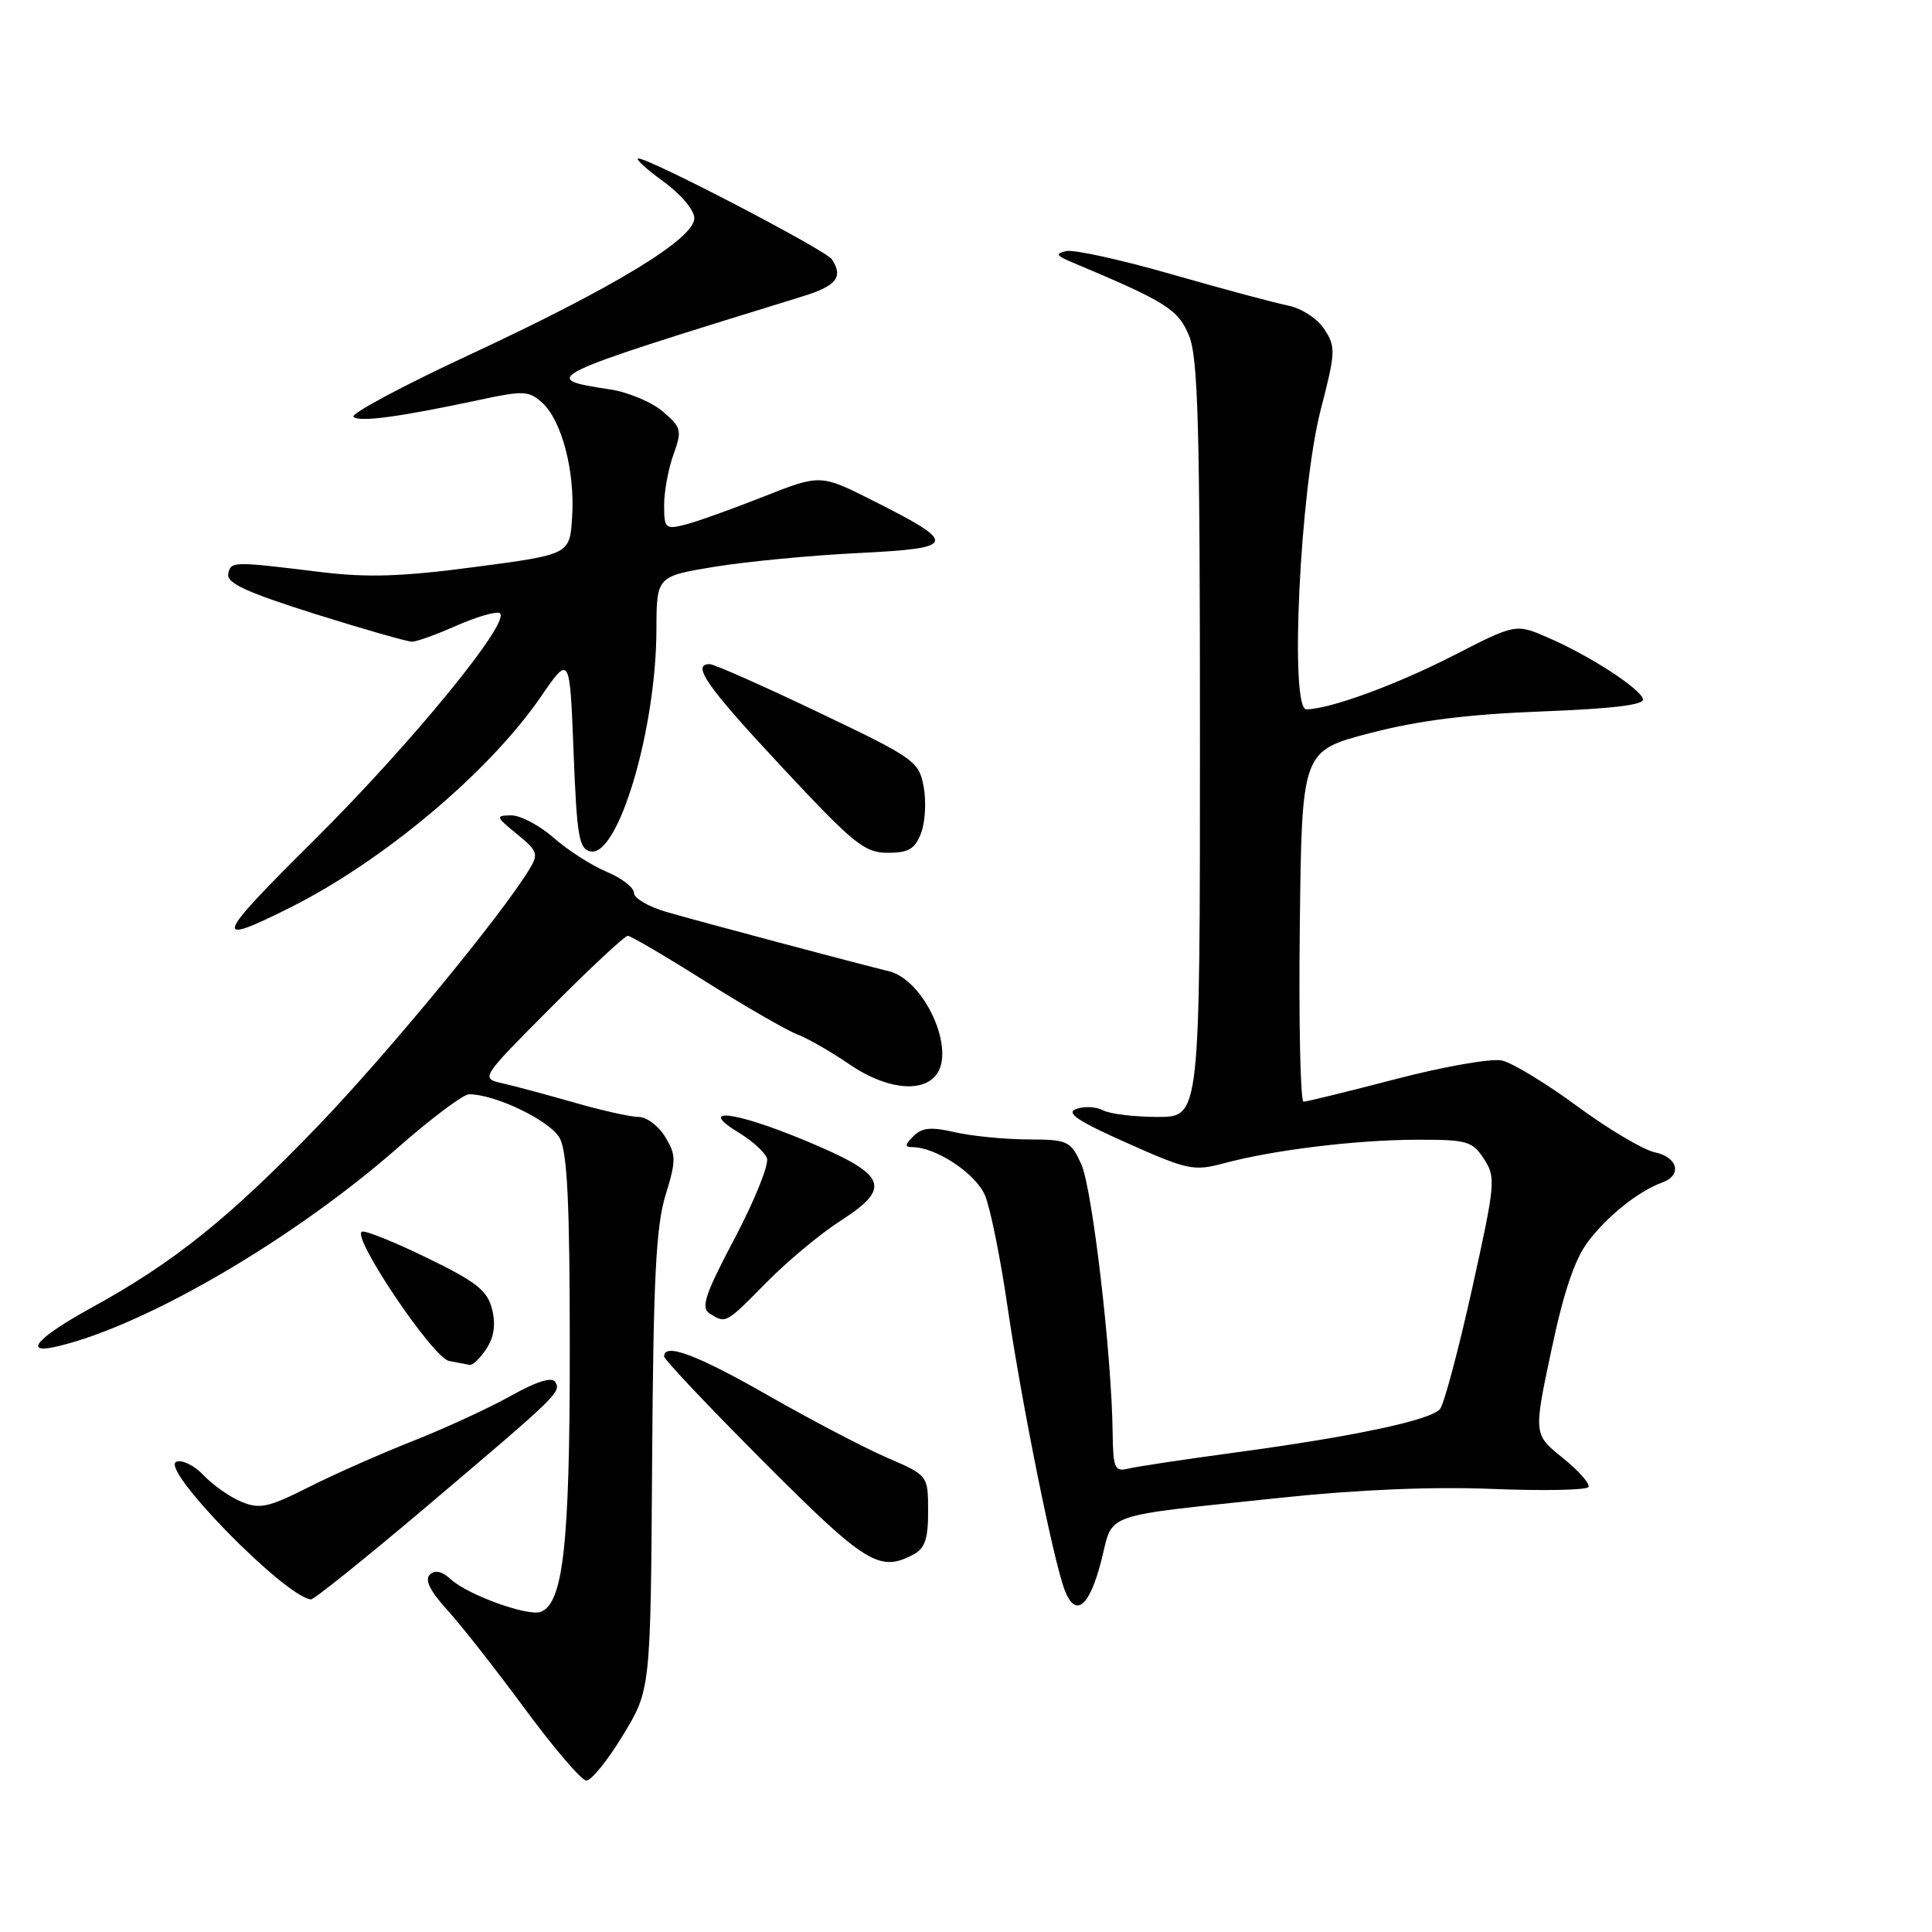 <?xml version="1.0" encoding="UTF-8" standalone="no"?>
<!DOCTYPE svg PUBLIC "-//W3C//DTD SVG 1.1//EN" "http://www.w3.org/Graphics/SVG/1.1/DTD/svg11.dtd" >
<svg xmlns="http://www.w3.org/2000/svg" xmlns:xlink="http://www.w3.org/1999/xlink" version="1.1" viewBox="0 0 256 256">
 <g >
 <path fill="currentColor"
d=" M 82.53 229.95 C 86.21 223.90 86.21 223.90 86.41 193.70 C 86.57 169.54 86.92 162.48 88.18 158.39 C 89.61 153.73 89.60 153.05 88.14 150.64 C 87.26 149.19 85.68 148.00 84.63 148.00 C 83.58 148.00 79.74 147.15 76.11 146.10 C 72.47 145.06 68.19 143.91 66.58 143.54 C 63.66 142.88 63.66 142.88 73.06 133.44 C 78.23 128.25 82.78 124.00 83.18 124.00 C 83.57 124.00 88.21 126.72 93.47 130.04 C 98.74 133.35 104.20 136.51 105.60 137.04 C 107.00 137.57 110.11 139.36 112.51 141.00 C 117.23 144.25 122.02 144.88 123.99 142.51 C 126.73 139.21 122.52 129.84 117.77 128.69 C 113.57 127.67 92.54 122.07 88.25 120.82 C 85.91 120.14 84.00 119.01 84.00 118.31 C 84.00 117.60 82.37 116.35 80.39 115.52 C 78.40 114.69 75.23 112.66 73.35 111.00 C 71.47 109.35 68.93 108.02 67.72 108.04 C 65.63 108.07 65.68 108.22 68.50 110.52 C 71.26 112.78 71.39 113.15 70.11 115.24 C 66.27 121.51 51.32 139.64 42.07 149.26 C 30.47 161.31 23.06 167.27 12.26 173.20 C 4.83 177.27 2.84 179.56 7.75 178.37 C 19.47 175.55 38.89 164.19 52.64 152.14 C 57.11 148.21 61.38 145.00 62.14 145.00 C 65.63 144.98 72.94 148.52 74.17 150.82 C 75.18 152.70 75.50 159.53 75.50 178.90 C 75.50 204.67 74.63 212.44 71.65 213.58 C 69.99 214.22 62.05 211.36 59.78 209.30 C 58.55 208.18 57.62 207.98 56.94 208.66 C 56.26 209.34 57.00 210.84 59.21 213.27 C 61.02 215.24 65.65 221.14 69.50 226.36 C 73.35 231.59 77.03 235.89 77.68 235.93 C 78.33 235.97 80.51 233.28 82.53 229.95 Z  M 145.93 206.78 C 147.60 200.29 145.46 201.03 170.00 198.43 C 179.95 197.38 189.89 196.97 197.76 197.29 C 204.50 197.56 210.22 197.45 210.48 197.04 C 210.73 196.63 209.20 194.89 207.07 193.18 C 203.20 190.07 203.20 190.07 205.56 178.93 C 207.21 171.12 208.67 166.81 210.46 164.47 C 213.06 161.06 217.14 157.82 220.25 156.69 C 222.93 155.73 222.33 153.32 219.25 152.68 C 217.74 152.36 213.12 149.62 209.00 146.59 C 204.88 143.55 200.38 140.82 199.00 140.52 C 197.62 140.22 191.32 141.32 185.00 142.97 C 178.68 144.62 173.15 145.97 172.73 145.98 C 172.31 145.99 172.08 135.54 172.23 122.75 C 172.50 99.50 172.50 99.50 181.50 97.15 C 187.93 95.47 194.43 94.65 204.29 94.27 C 213.82 93.90 217.97 93.39 217.71 92.62 C 217.23 91.15 210.61 86.87 205.17 84.51 C 200.85 82.63 200.85 82.63 192.67 86.82 C 184.97 90.76 176.23 93.96 173.10 93.99 C 170.86 94.01 172.25 64.93 175.00 54.30 C 176.98 46.65 177.01 45.94 175.48 43.62 C 174.56 42.21 172.47 40.85 170.68 40.49 C 168.93 40.14 162.00 38.28 155.27 36.35 C 148.54 34.42 142.24 33.03 141.27 33.27 C 139.80 33.61 139.93 33.86 142.00 34.73 C 154.48 39.97 156.09 40.97 157.53 44.43 C 158.76 47.35 159.00 56.28 159.00 97.97 C 159.00 148.00 159.00 148.00 153.43 148.00 C 150.37 148.00 147.11 147.61 146.18 147.13 C 145.26 146.64 143.65 146.56 142.61 146.94 C 141.18 147.46 142.77 148.53 149.33 151.45 C 157.40 155.05 158.18 155.21 162.21 154.13 C 168.72 152.38 179.67 151.04 187.73 151.02 C 194.39 151.00 195.09 151.20 196.63 153.56 C 198.23 156.00 198.15 156.81 195.05 170.81 C 193.25 178.89 191.35 186.04 190.81 186.70 C 189.61 188.18 179.32 190.36 163.50 192.49 C 156.90 193.38 150.60 194.33 149.50 194.60 C 147.70 195.04 147.49 194.57 147.43 189.80 C 147.30 179.37 144.73 157.44 143.27 154.25 C 141.84 151.15 141.51 151.00 136.14 150.98 C 133.04 150.96 128.70 150.53 126.50 150.02 C 123.39 149.30 122.17 149.41 121.04 150.54 C 119.90 151.67 119.87 152.00 120.88 152.00 C 124.03 152.00 129.32 155.52 130.53 158.42 C 131.23 160.12 132.56 166.68 133.48 173.00 C 135.32 185.63 139.56 206.71 141.06 210.65 C 142.50 214.45 144.34 212.99 145.93 206.78 Z  M 56.20 199.90 C 73.95 184.87 74.39 184.45 73.57 183.12 C 73.13 182.41 71.12 183.04 67.70 184.95 C 64.84 186.55 59.00 189.25 54.71 190.94 C 50.43 192.63 44.19 195.39 40.85 197.08 C 35.55 199.75 34.41 200.00 31.98 198.99 C 30.45 198.36 28.21 196.78 26.99 195.49 C 25.78 194.20 24.15 193.39 23.37 193.69 C 21.09 194.56 37.73 211.58 41.20 211.93 C 41.58 211.97 48.33 206.55 56.20 199.90 Z  M 121.07 205.96 C 122.56 205.16 123.00 203.86 122.98 200.21 C 122.97 195.50 122.97 195.50 117.56 193.16 C 114.58 191.87 107.50 188.17 101.83 184.93 C 92.31 179.49 88.00 177.88 88.00 179.74 C 88.00 180.14 93.96 186.44 101.24 193.74 C 114.74 207.27 116.55 208.38 121.07 205.96 Z  M 64.45 178.72 C 65.47 177.16 65.71 175.49 65.20 173.47 C 64.58 171.00 63.14 169.86 56.64 166.70 C 52.34 164.60 48.44 163.03 47.97 163.20 C 46.46 163.73 57.33 179.89 59.49 180.33 C 60.59 180.55 61.83 180.79 62.23 180.86 C 62.63 180.94 63.63 179.97 64.45 178.72 Z  M 101.54 169.95 C 104.27 167.17 108.66 163.51 111.30 161.81 C 118.32 157.30 117.59 155.65 106.50 151.05 C 97.21 147.20 92.26 146.66 97.95 150.12 C 99.66 151.16 101.32 152.66 101.62 153.46 C 101.93 154.26 100.02 159.01 97.38 164.02 C 93.39 171.58 92.83 173.28 94.04 174.05 C 96.19 175.41 96.16 175.42 101.54 169.95 Z  M 38.50 120.23 C 50.84 114.04 64.80 102.30 71.63 92.37 C 75.50 86.74 75.50 86.74 76.00 99.61 C 76.44 110.90 76.72 112.52 78.27 112.82 C 81.94 113.52 86.95 96.62 86.98 83.43 C 87.00 76.36 87.00 76.36 94.75 75.09 C 99.01 74.40 107.57 73.58 113.76 73.28 C 126.86 72.63 127.02 72.05 115.66 66.33 C 108.71 62.83 108.71 62.83 101.11 65.83 C 96.92 67.49 92.26 69.15 90.75 69.53 C 88.17 70.17 88.00 70.02 88.00 66.93 C 88.00 65.12 88.56 62.10 89.24 60.22 C 90.39 57.03 90.30 56.65 87.83 54.53 C 86.37 53.28 83.23 51.96 80.84 51.60 C 71.30 50.16 71.68 49.97 106.25 39.30 C 110.85 37.89 111.77 36.74 110.23 34.36 C 109.46 33.16 86.14 21.01 84.60 21.00 C 84.10 21.00 85.57 22.35 87.85 24.01 C 90.21 25.71 92.00 27.83 92.00 28.91 C 92.00 31.64 81.41 38.07 62.23 47.00 C 53.37 51.12 46.44 54.83 46.84 55.23 C 47.58 55.98 53.01 55.24 63.71 52.95 C 69.35 51.74 70.10 51.78 71.84 53.36 C 74.43 55.70 76.20 62.43 75.81 68.50 C 75.50 73.47 75.50 73.47 63.00 75.12 C 53.27 76.41 48.73 76.56 42.50 75.80 C 30.75 74.36 30.59 74.36 30.24 76.06 C 30.00 77.26 32.71 78.50 41.71 81.34 C 48.20 83.38 54.01 85.04 54.62 85.03 C 55.24 85.01 57.85 84.07 60.42 82.93 C 62.99 81.80 65.57 81.02 66.16 81.22 C 68.13 81.88 54.66 98.39 41.56 111.39 C 28.40 124.44 28.03 125.48 38.50 120.23 Z  M 122.05 110.38 C 122.60 108.93 122.75 106.17 122.39 104.24 C 121.75 100.86 121.20 100.47 108.40 94.36 C 101.07 90.86 94.61 88.00 94.04 88.00 C 91.57 88.00 93.63 90.95 103.60 101.63 C 113.13 111.84 114.55 113.00 117.63 113.00 C 120.40 113.00 121.24 112.50 122.05 110.38 Z "/>
</g>
</svg>